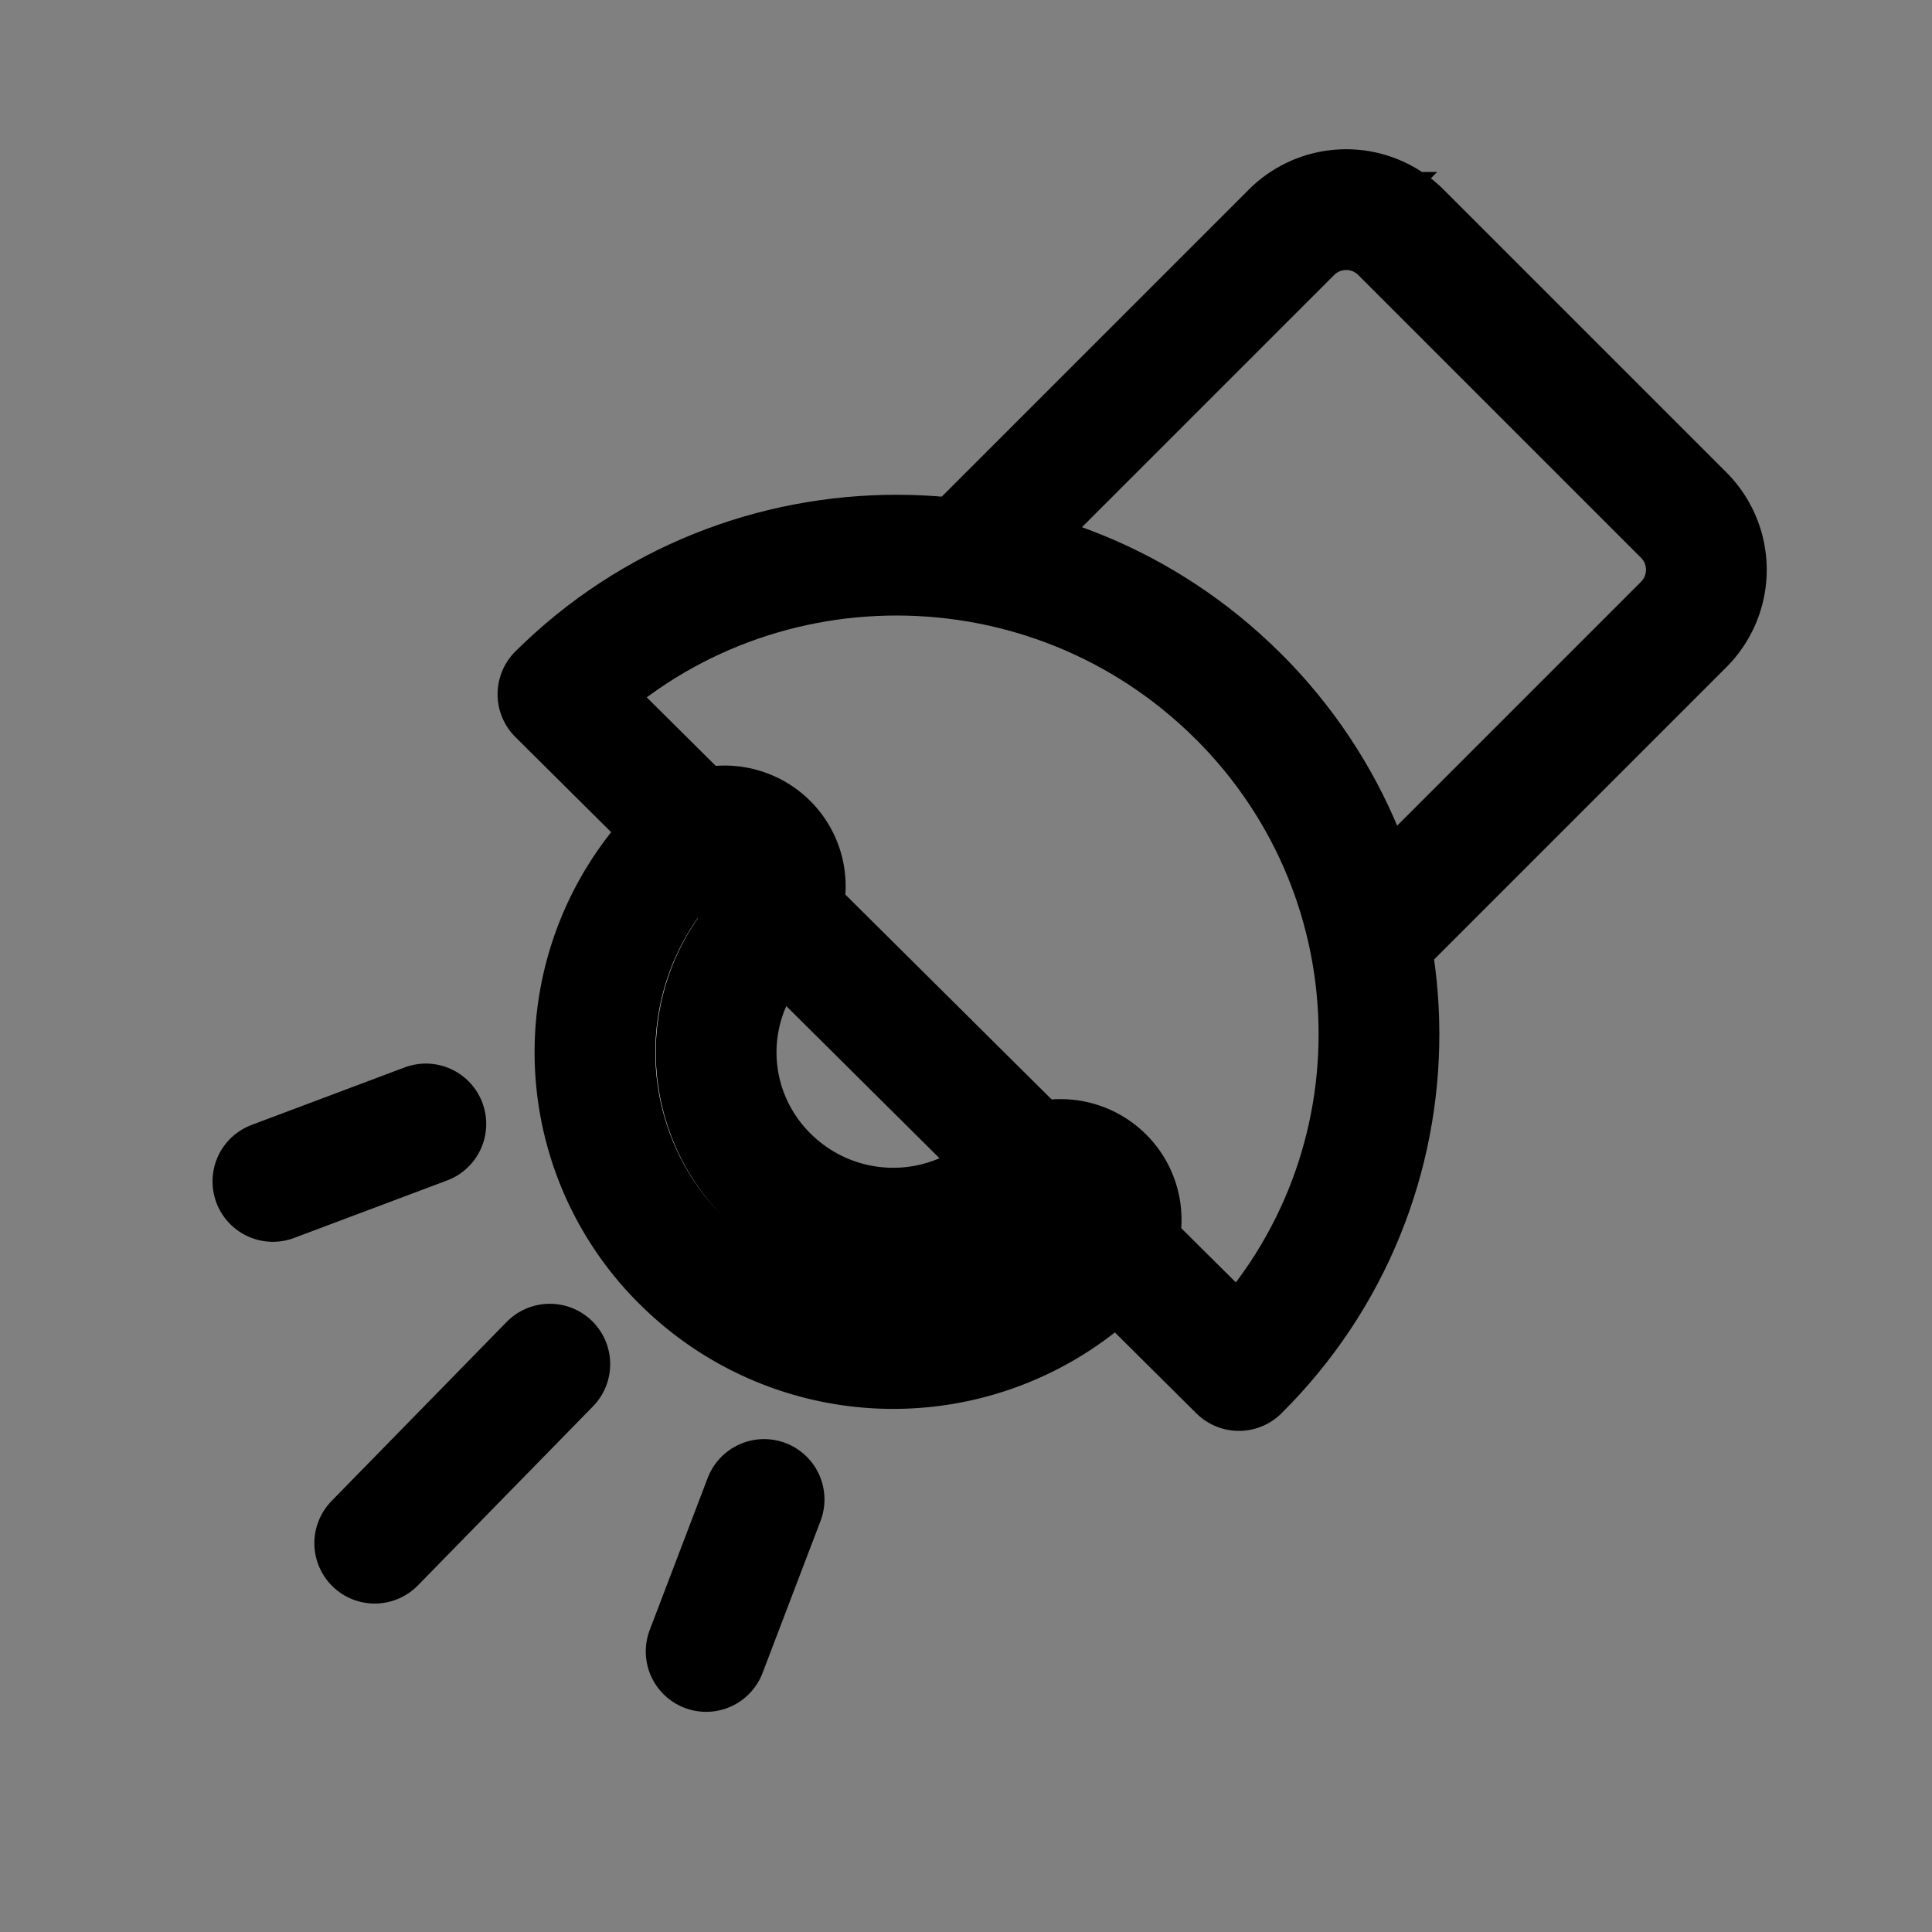 <svg xmlns="http://www.w3.org/2000/svg" fill="none" viewBox="0 0 24 24" stroke-width="1.5" stroke="currentColor" aria-hidden="true">
  <rect x="0" y="0" width="24" height="24" fill="#808080" stroke="none"/>
  <path stroke-linecap="round" stroke-linejoin="round" d="M5.29 13.962l-1.9.714M9.492 18.627l-.72 1.888M4.655 19.17l2.175-2.224"/>
  <path fill="#fff" fill-rule="evenodd" d="M13.707 14.623a.756.756 0 00-1.065 0 2.203 2.203 0 01-3.1-.008 2.166 2.166 0 01-.008-3.078.744.744 0 000-1.058.756.756 0 00-1.064 0 3.654 3.654 0 00.008 5.193 3.715 3.715 0 005.229.008.744.744 0 000-1.057z" clip-rule="evenodd"/>
  <path stroke-linecap="round" stroke-linejoin="round" d="M15.373 8.64c2.336 2.32 2.344 6.074.017 8.385L6.931 8.624c2.327-2.31 6.107-2.303 8.442.017z"/>
  <path d="M11.851 7.078l4.192-4.192a.961.961 0 011.36 0l3.512 3.512a.961.961 0 010 1.36l-4.192 4.192"/>
</svg>
